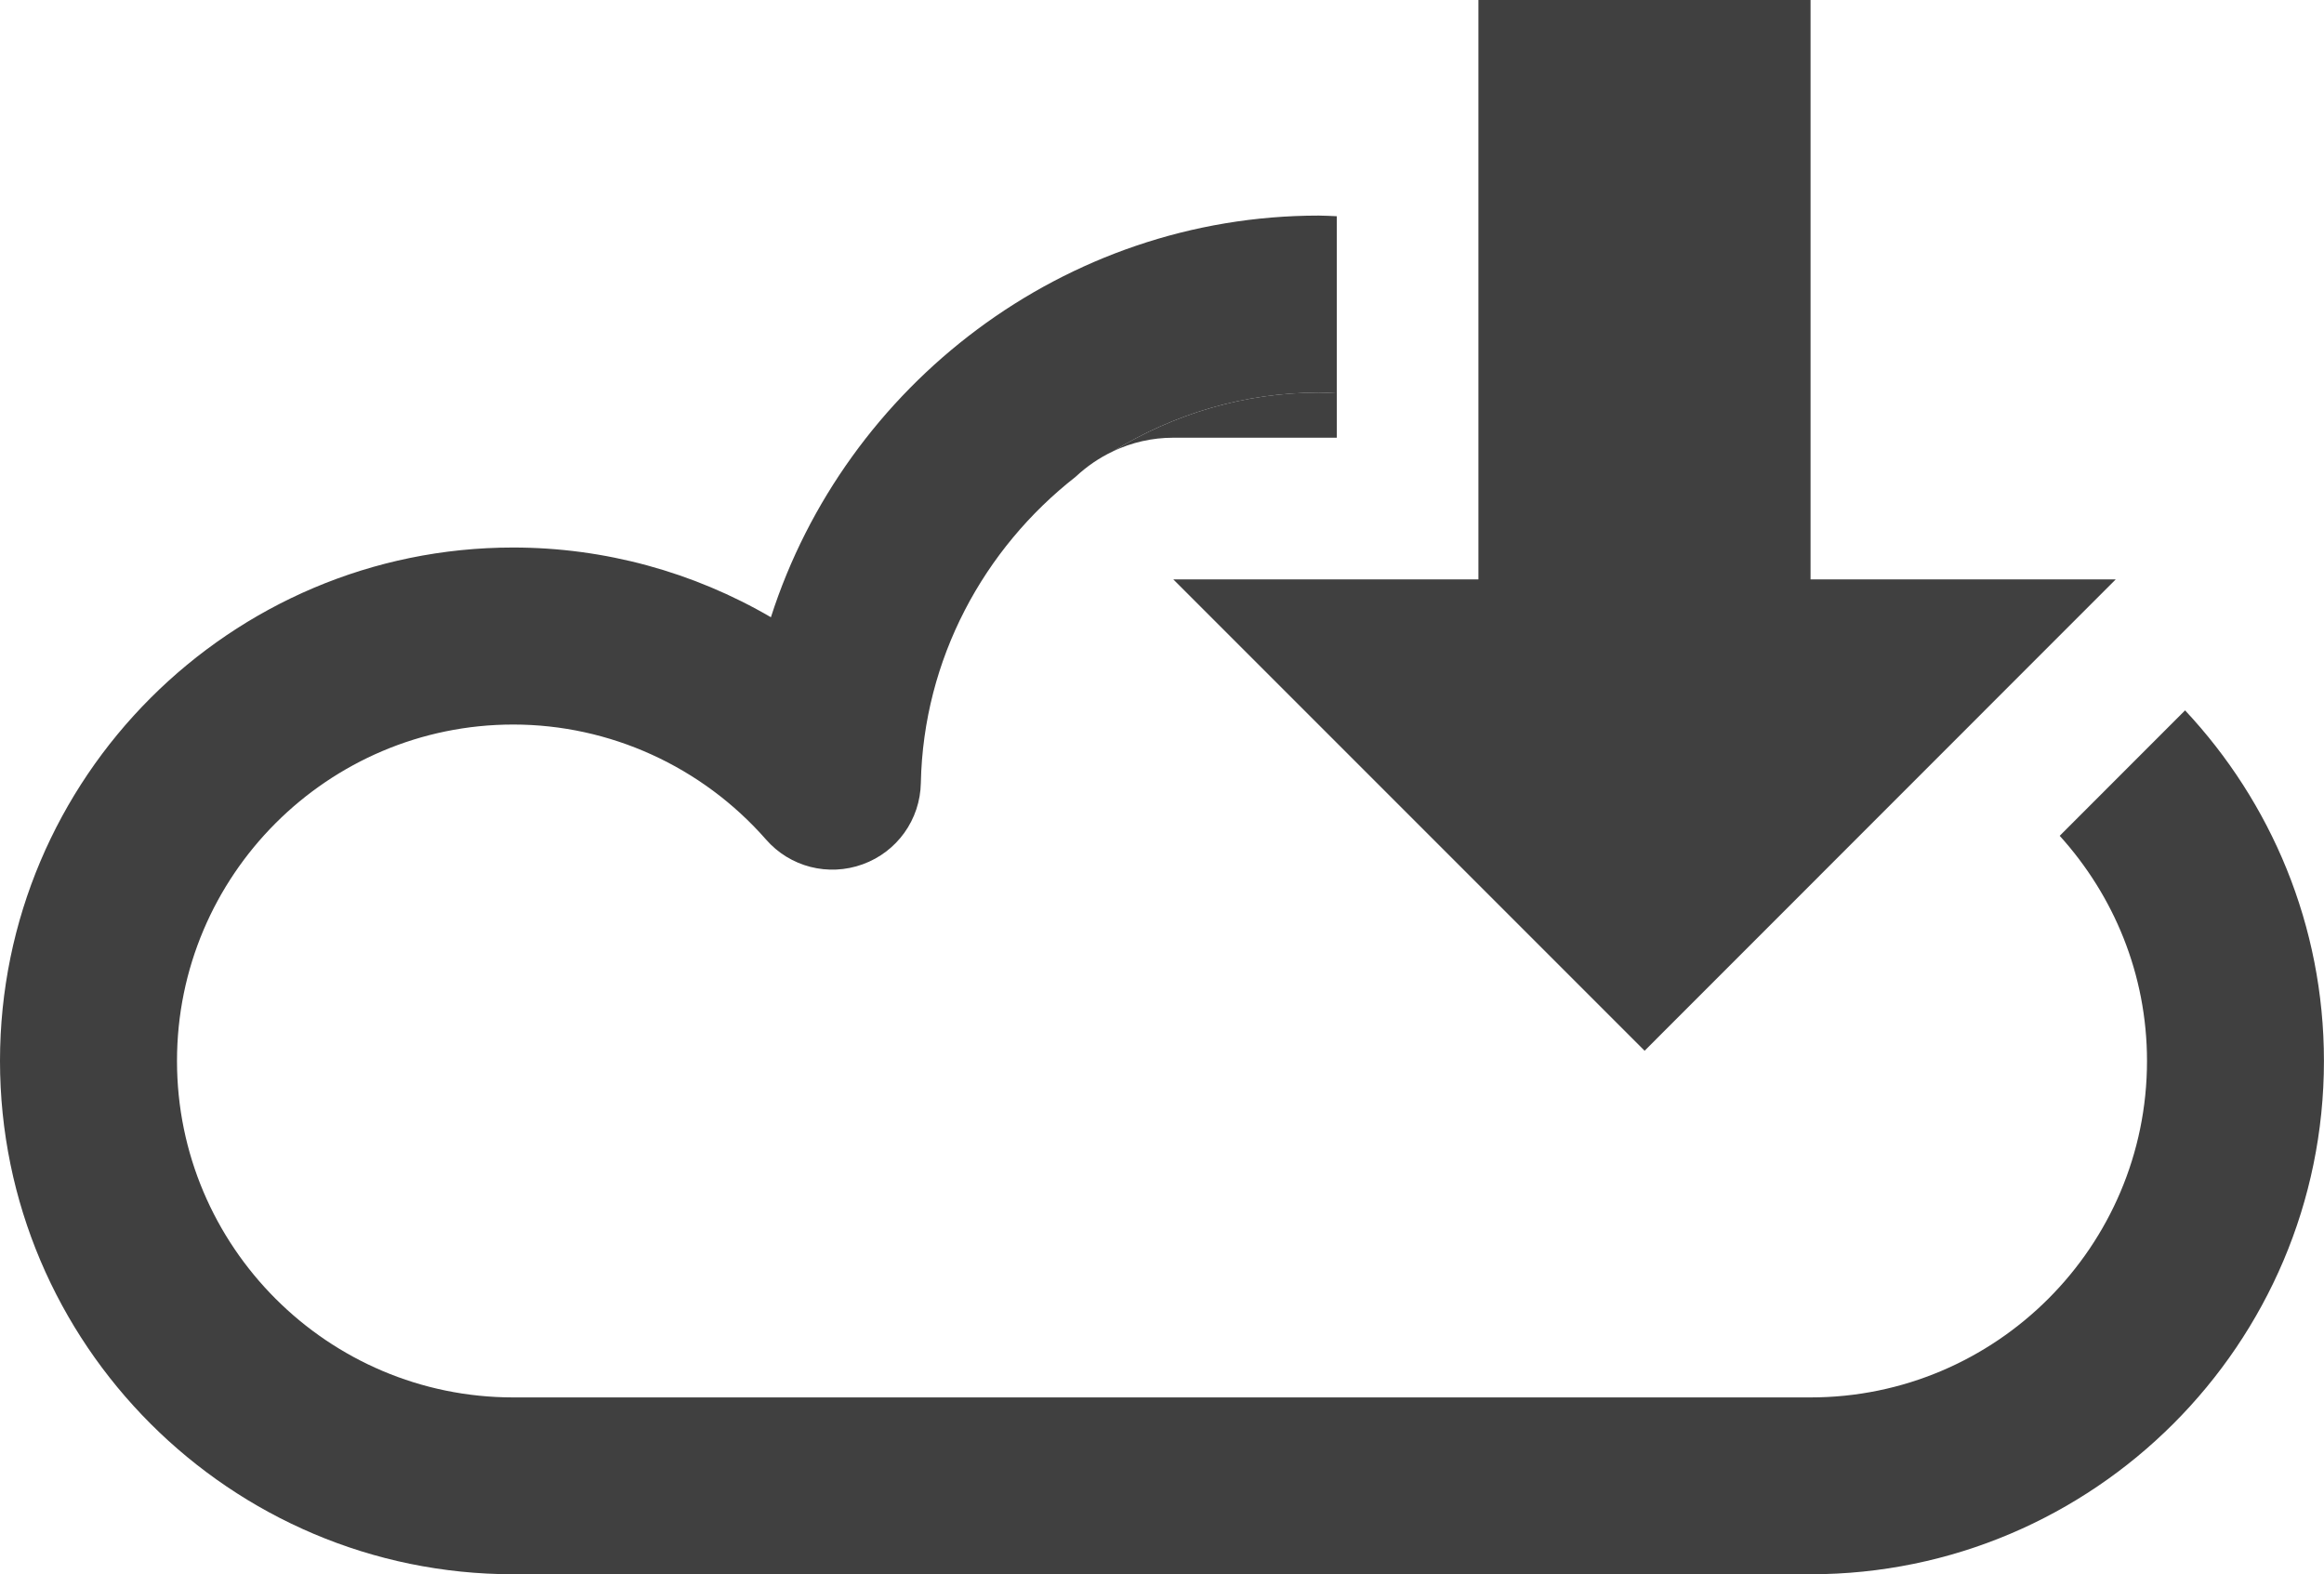 <?xml version="1.0" encoding="UTF-8"?>
<svg id="Layer_1" data-name="Layer 1" xmlns="http://www.w3.org/2000/svg" viewBox="0 0 39.772 26.938">
  <defs>
    <style>
      .cls-1 {
        fill: #404040;
        stroke-width: 0px;
      }
    </style>
  </defs>
  <path class="cls-1" d="m22.878,7.49v-.761c-.102-.005-.205-.012-.309-.012-1.283,0-2.486.371-3.519,1.004.315-.149.665-.231,1.027-.231h2.801Z"/>
  <path class="cls-1" d="m37.395,12.155l-2.146,2.147c.925,1.022,1.494,2.369,1.494,3.853,0,3.174-2.584,5.757-5.758,5.757H8.784c-3.174,0-5.755-2.583-5.755-5.757,0-3.174,2.581-5.757,5.755-5.757,1.651,0,3.227.717,4.324,1.966.41.471,1.066.64,1.657.425.589-.214.983-.766.994-1.393.044-2.121,1.079-4.01,2.647-5.236.191-.178.406-.327.643-.438,1.031-.633,2.236-1.004,3.519-1.004.104,0,.206.007.309.012v-3.03c-.102-.004-.205-.011-.309-.011-4.353,0-8.101,2.9-9.375,6.873-1.327-.774-2.846-1.193-4.41-1.193C3.942,9.368,0,13.309,0,18.154c0,4.843,3.942,8.784,8.784,8.784h22.201c4.844,0,8.786-3.941,8.786-8.784,0-2.319-.905-4.427-2.377-5.999Z"/>
  <polygon class="cls-1" points="25.301 9.914 20.079 9.914 28.145 17.98 36.208 9.914 30.985 9.914 30.985 0 25.301 0 25.301 9.914"/>
</svg>